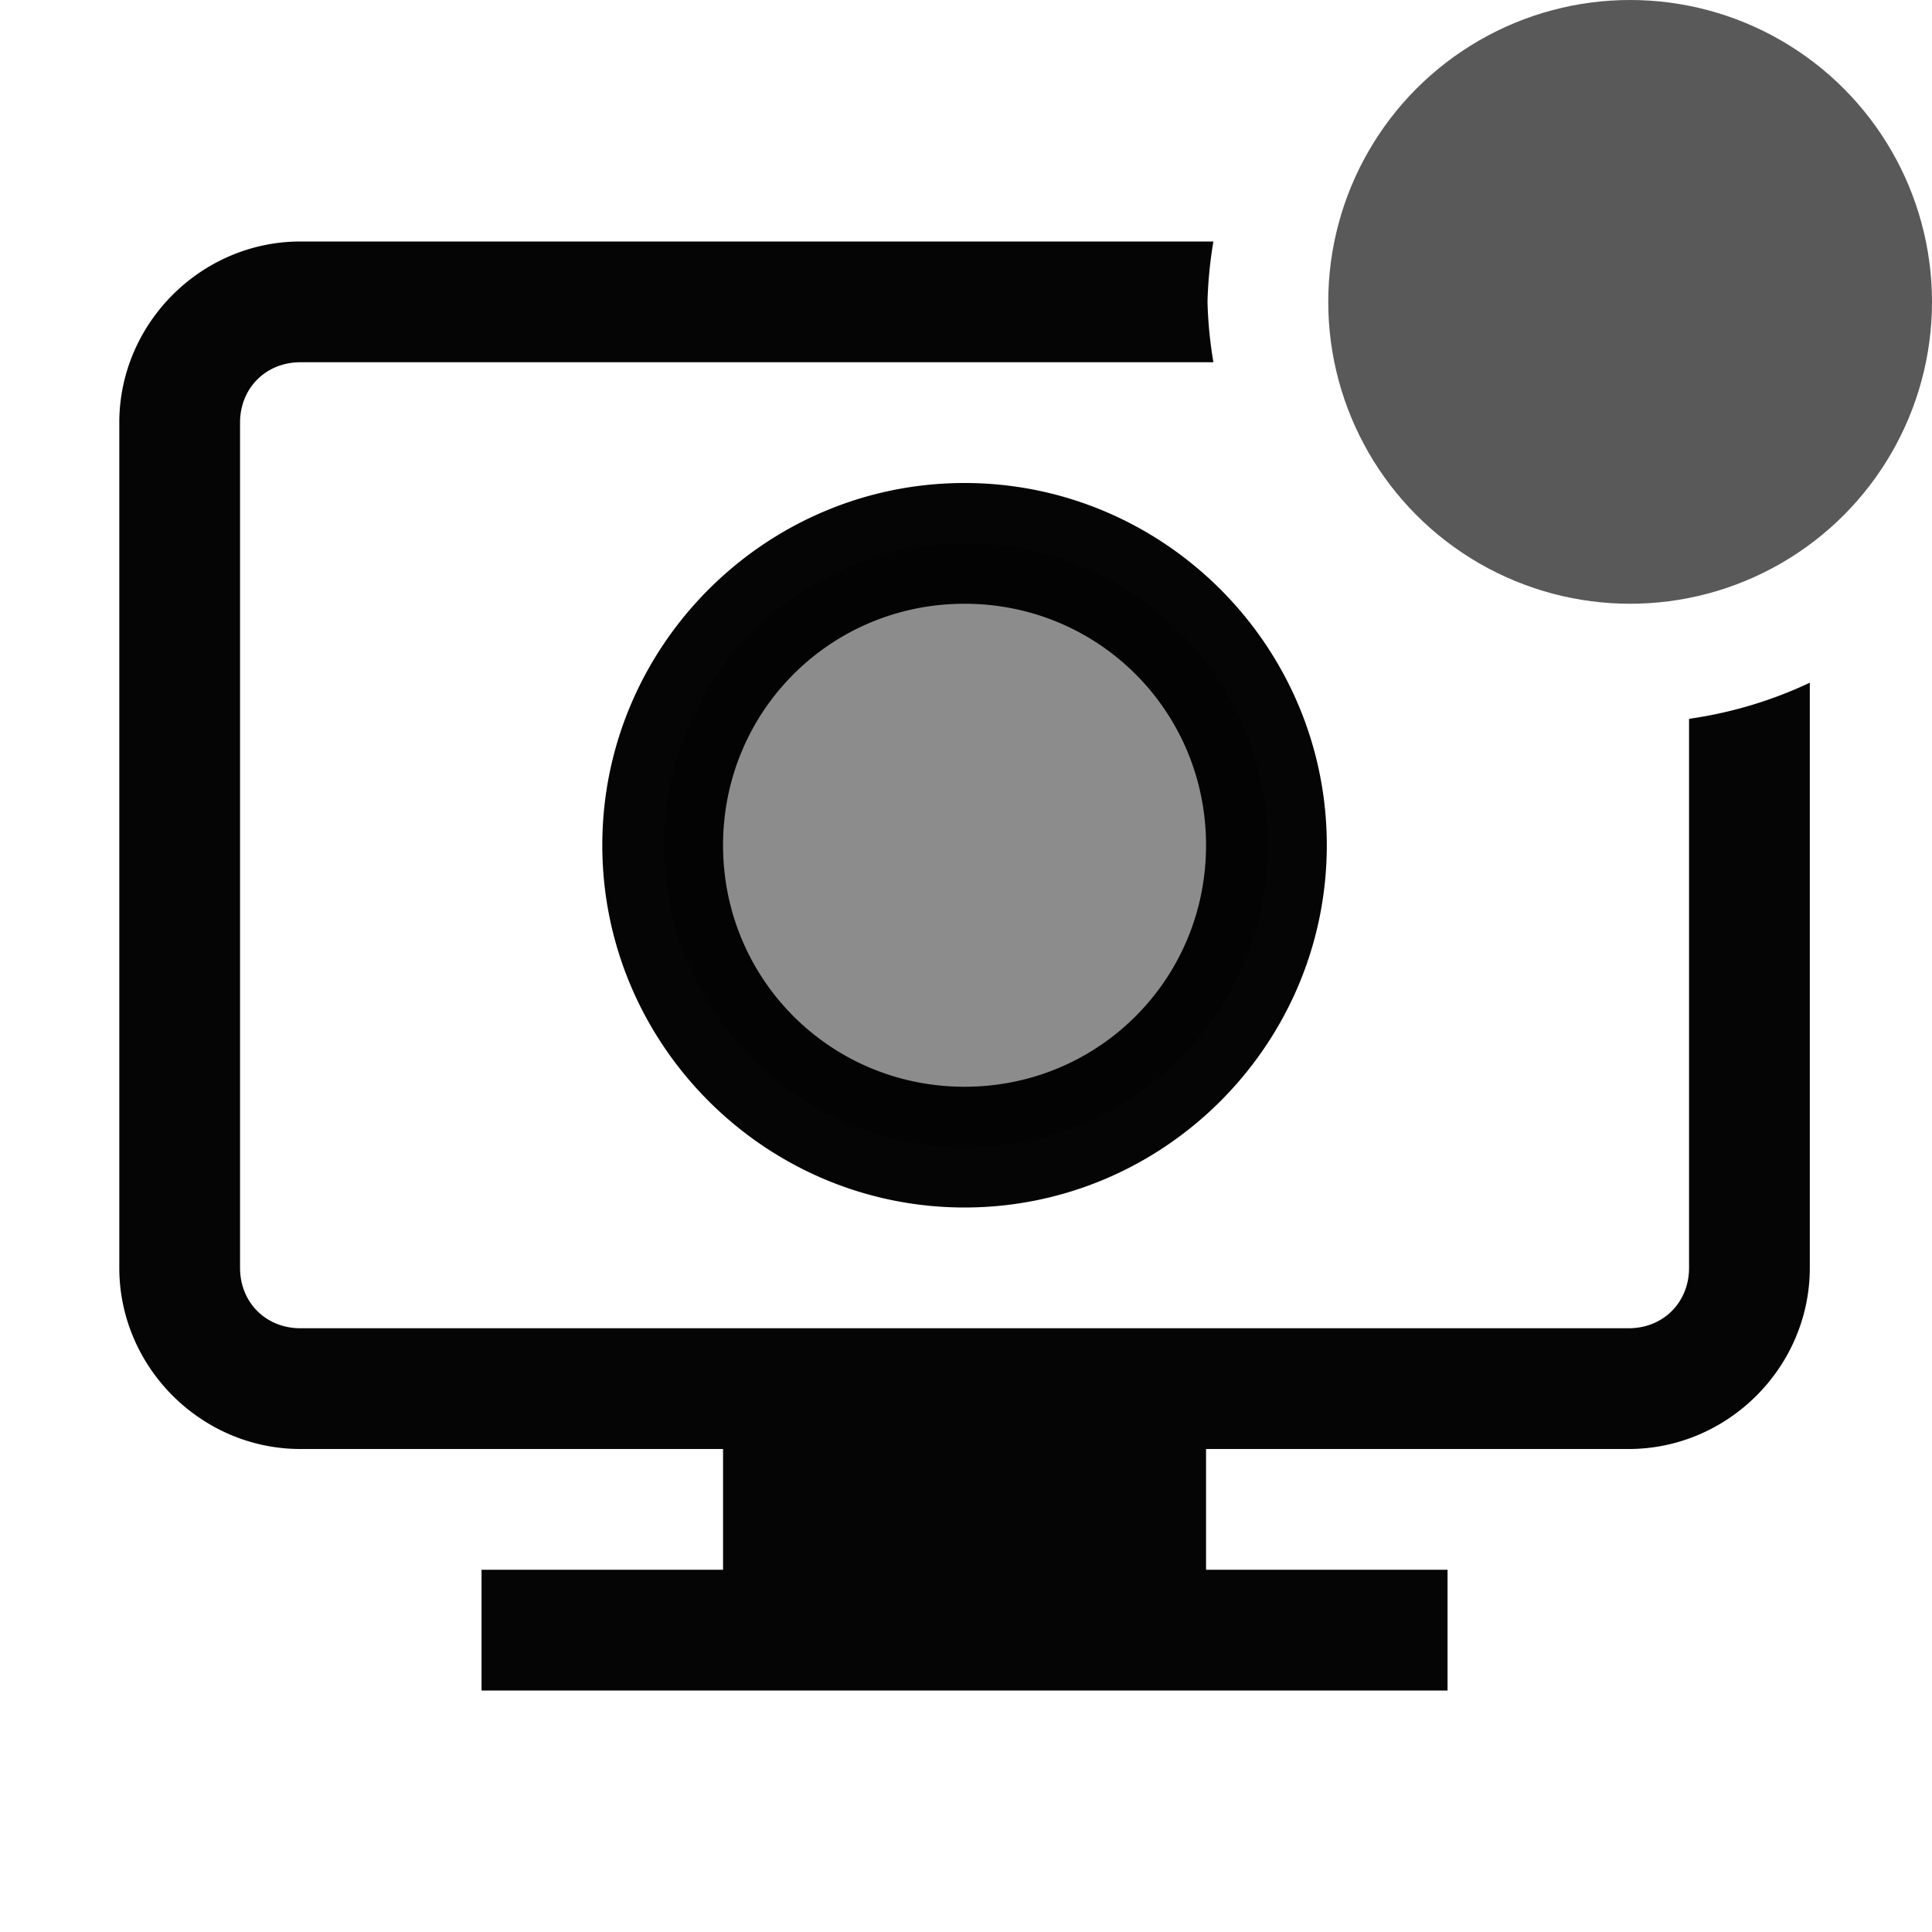 <svg version="1.1" viewBox="0 0 16 16" xmlns="http://www.w3.org/2000/svg">
 <g>
  <circle cx="8" cy="7" r="2.5" opacity=".452"/>
  <path d="m2.488 2c-0.822 0-1.5 0.678-1.5 1.5v7c0 0.822 0.678 1.5 1.5 1.5h3.5v1h-2v1h8v-1h-2v-1h3.5c0.822 0 1.5-0.678 1.5-1.5v-4.846a3.5 3.5 0 0 1-1 0.299v4.547c0 0.286-0.214 0.5-0.5 0.5h-11c-0.286 0-0.5-0.214-0.5-0.5v-7c0-0.286 0.214-0.5 0.5-0.5h7.561a3.5 3.5 0 0 1-0.049-0.5 3.5 3.5 0 0 1 0.049-0.5h-7.561zm5.5 2c-1.651 0-3 1.349-3 3s1.349 3 3 3c1.651 0 3-1.349 3-3s-1.349-3-3-3zm0 1c1.111 0 2 0.89 2 2 0 1.111-0.89 2-2 2-1.111 0-2-0.89-2-2 0-1.111 0.89-2 2-2z" color="#000000" fill-opacity=".979" stroke-linecap="square" stroke-miterlimit="10" style="-inkscape-stroke:none"/>
  <circle cx="13.5" cy="2.5" r="2.5" opacity=".652" stroke-linecap="square" stroke-linejoin="round" stroke-miterlimit="10" stroke-opacity=".979"/>
 </g>
</svg>
